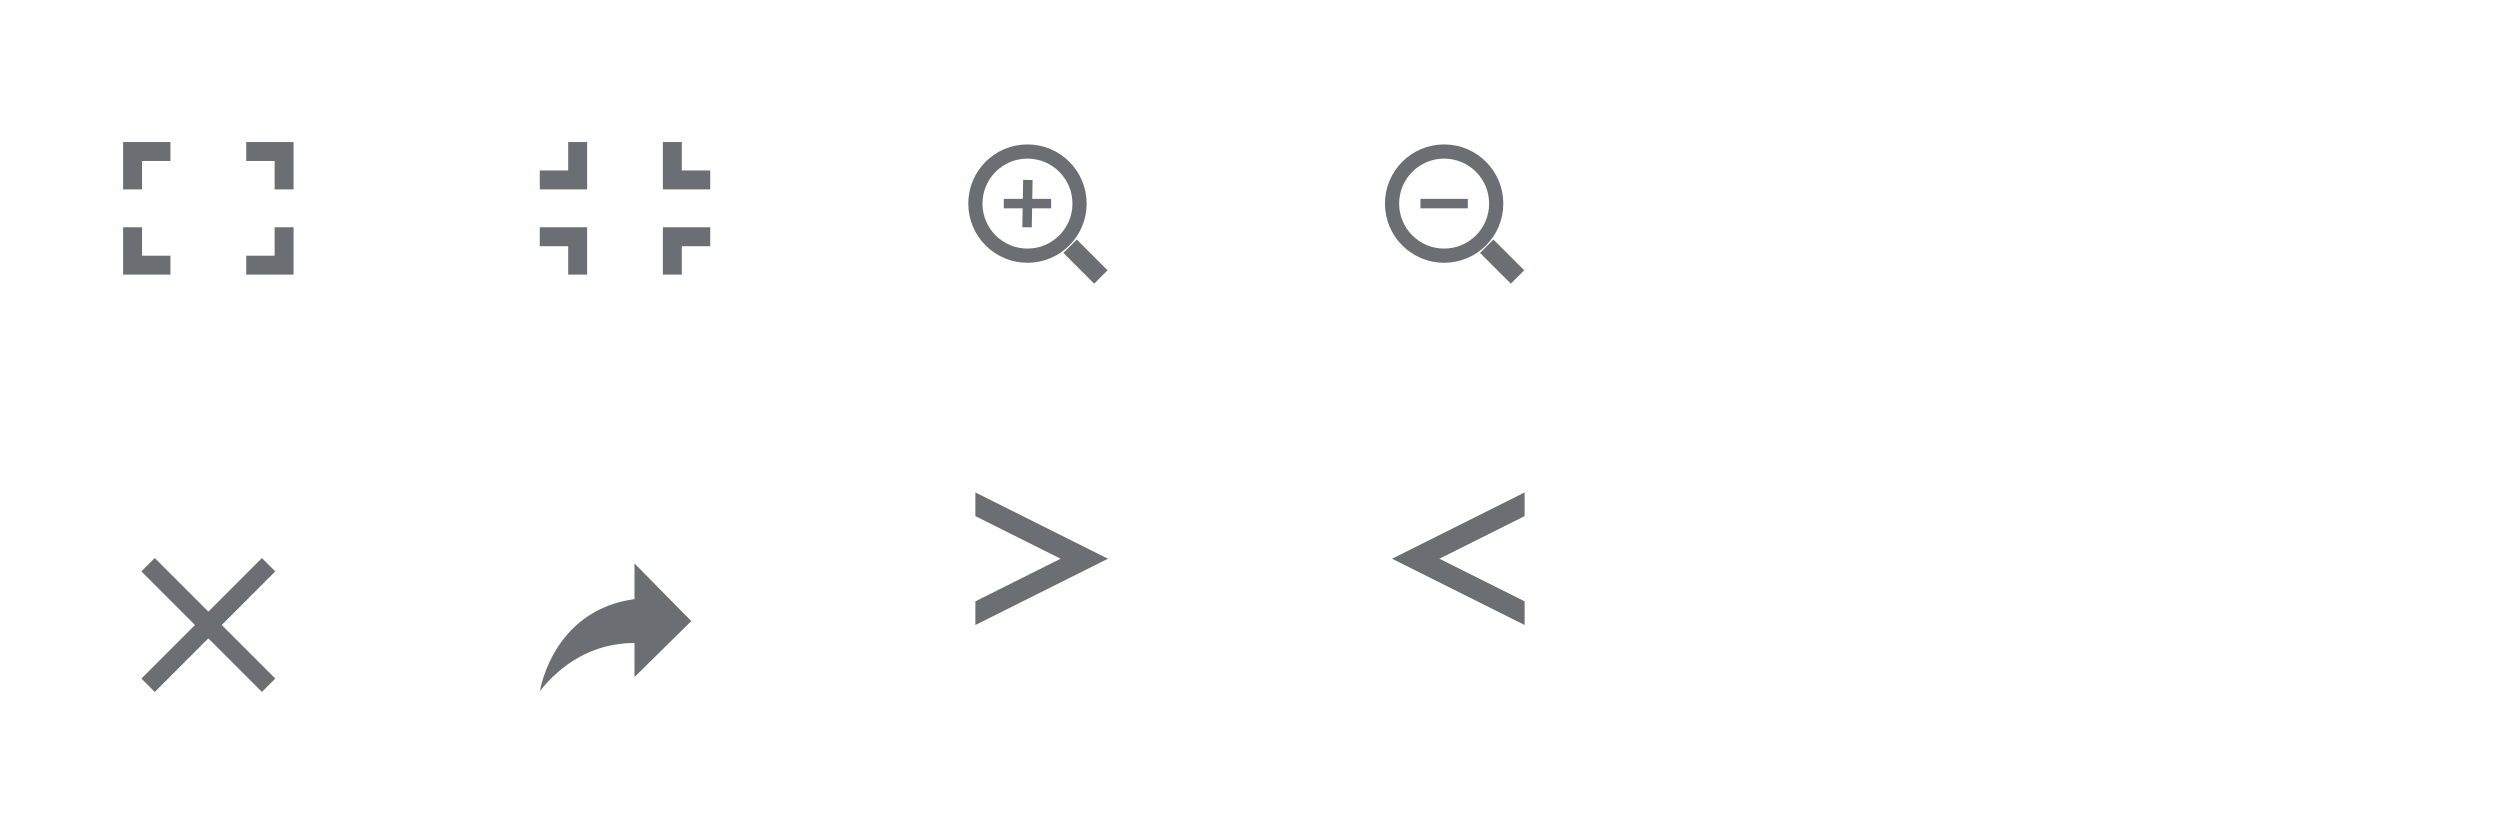 <?xml version="1.0" encoding="UTF-8" standalone="no"?>
<svg width="264px" height="88px" viewBox="0 0 264 88" version="1.1" xmlns="http://www.w3.org/2000/svg" xmlns:xlink="http://www.w3.org/1999/xlink">
    <!-- Generator: Sketch 43.2 (39069) - http://www.bohemiancoding.com/sketch -->
    <title>default-skin 2</title>
    <desc>Created with Sketch.</desc>
    <defs></defs>
    <g id="Page-1" stroke="none" stroke-width="1" fill="none" fill-rule="evenodd">
        <g id="default-skin">
            <path d="M67.002,59.5 L67.002,63.268 C60.695,64.107 57.818,69.019 57,73 C59.219,70.171 62.564,67.902 67.002,67.902 L67.002,71.5 L73,65.585 L67.002,59.5 Z" id="Shape" fill="#6B6F73"></path>
            <g id="Group" transform="translate(13, 15)" fill="#6B6F73">
                <polygon id="Shape" points="0 14 0 9 2 9 2 12 5 12 5 14"></polygon>
                <polygon id="Shape" points="0 0 5 0 5 2 2 2 2 5 0 5"></polygon>
                <path d="M18,0 L18,5 L16,5 L16,2 L15.263,2 L13,2 L13,0 L18,0 Z" id="Shape"></path>
                <polygon id="Shape" points="18 14 13 14 13 12 16 12 16 9 18 9"></polygon>
            </g>
            <g id="Group-4" transform="translate(57, 15)" fill="#6B6F73">
                <polygon id="Shape" transform="translate(2.5, 11.5) rotate(-180) translate(-2.5, -11.5) " points="0 14 0 9 2 9 2 12 5 12 5 14"></polygon>
                <polygon id="Shape" transform="translate(2.5, 2.5) rotate(-180) translate(-2.5, -2.5) " points="0 0 5 0 5 2 2 2 2 5 0 5"></polygon>
                <path d="M18,0 L18,5 L16,5 L16,2 L15.263,2 L13,2 L13,0 L18,0 Z" id="Shape" transform="translate(15.5, 2.5) rotate(-180) translate(-15.5, -2.5) "></path>
                <polygon id="Shape" transform="translate(15.5, 11.5) rotate(-180) translate(-15.5, -11.5) " points="18 14 13 14 13 12 16 12 16 9 18 9"></polygon>
            </g>
            <path d="M23,65 L23,57 L21,57 L21,65 L13,65 L13,67 L21,67 L21,75 L23,75 L23,67 L31,67 L31,65 L23,65 Z" id="Rectangle-13" fill="#6B6F73" transform="translate(22, 66) rotate(-45) translate(-22, -66) "></path>
            <polygon id="Combined-Shape" fill="#6B6F73" fill-rule="nonzero" transform="translate(154, 59) rotate(180) translate(-154, -59) " points="147 63.5 147 66 161 59 147 52 147 54.5 156 59"></polygon>
            <polygon id="Combined-Shape" fill="#6B6F73" fill-rule="nonzero" points="103 63.5 103 66 117 59 103 52 103 54.5 112 59"></polygon>
            <g id="Group-2" transform="translate(147, 16)">
                <rect id="Rectangle-11" fill="#6B6F73" transform="translate(11.768, 11.768) scale(-1, 1) rotate(-45) translate(-11.768, -11.768) " x="9.672" y="10.768" width="4.596" height="2"></rect>
                <path d="M5.5,11 C8.538,11 11,8.538 11,5.5 C11,2.462 8.538,0 5.5,0 C2.462,0 0,2.462 0,5.5 C0,8.538 2.462,11 5.5,11 Z" id="Oval-1" stroke="#6B6F73" stroke-width="1.5"></path>
                <rect id="Rectangle-12" fill="#6B6F73" x="3" y="5" width="5" height="1"></rect>
            </g>
            <g id="Group-3" transform="translate(103, 16)">
                <rect id="Rectangle-11" fill="#6B6F73" transform="translate(11.768, 11.768) scale(-1, 1) rotate(-45) translate(-11.768, -11.768) " x="9.672" y="10.768" width="4.596" height="2"></rect>
                
                <path d="M5.5,11 C8.538,11 11,8.538 11,5.5 C11,2.462 8.538,0 5.5,0 C2.462,0 0,2.462 0,5.5 C0,8.538 2.462,11 5.5,11 Z" id="Oval-1" stroke="#6B6F73" stroke-width="1.5"></path>
                <rect id="Rectangle-17" fill="#6B6F73" x="3" y="5" width="5" height="1"></rect>
                <rect id="Rectangle-16" fill="#6B6F73" transform="translate(5.5, 5.5) rotate(-269) translate(-5.5, -5.5) " x="3" y="5" width="5" height="1"></rect>
            </g>
        </g>
    </g>
</svg>